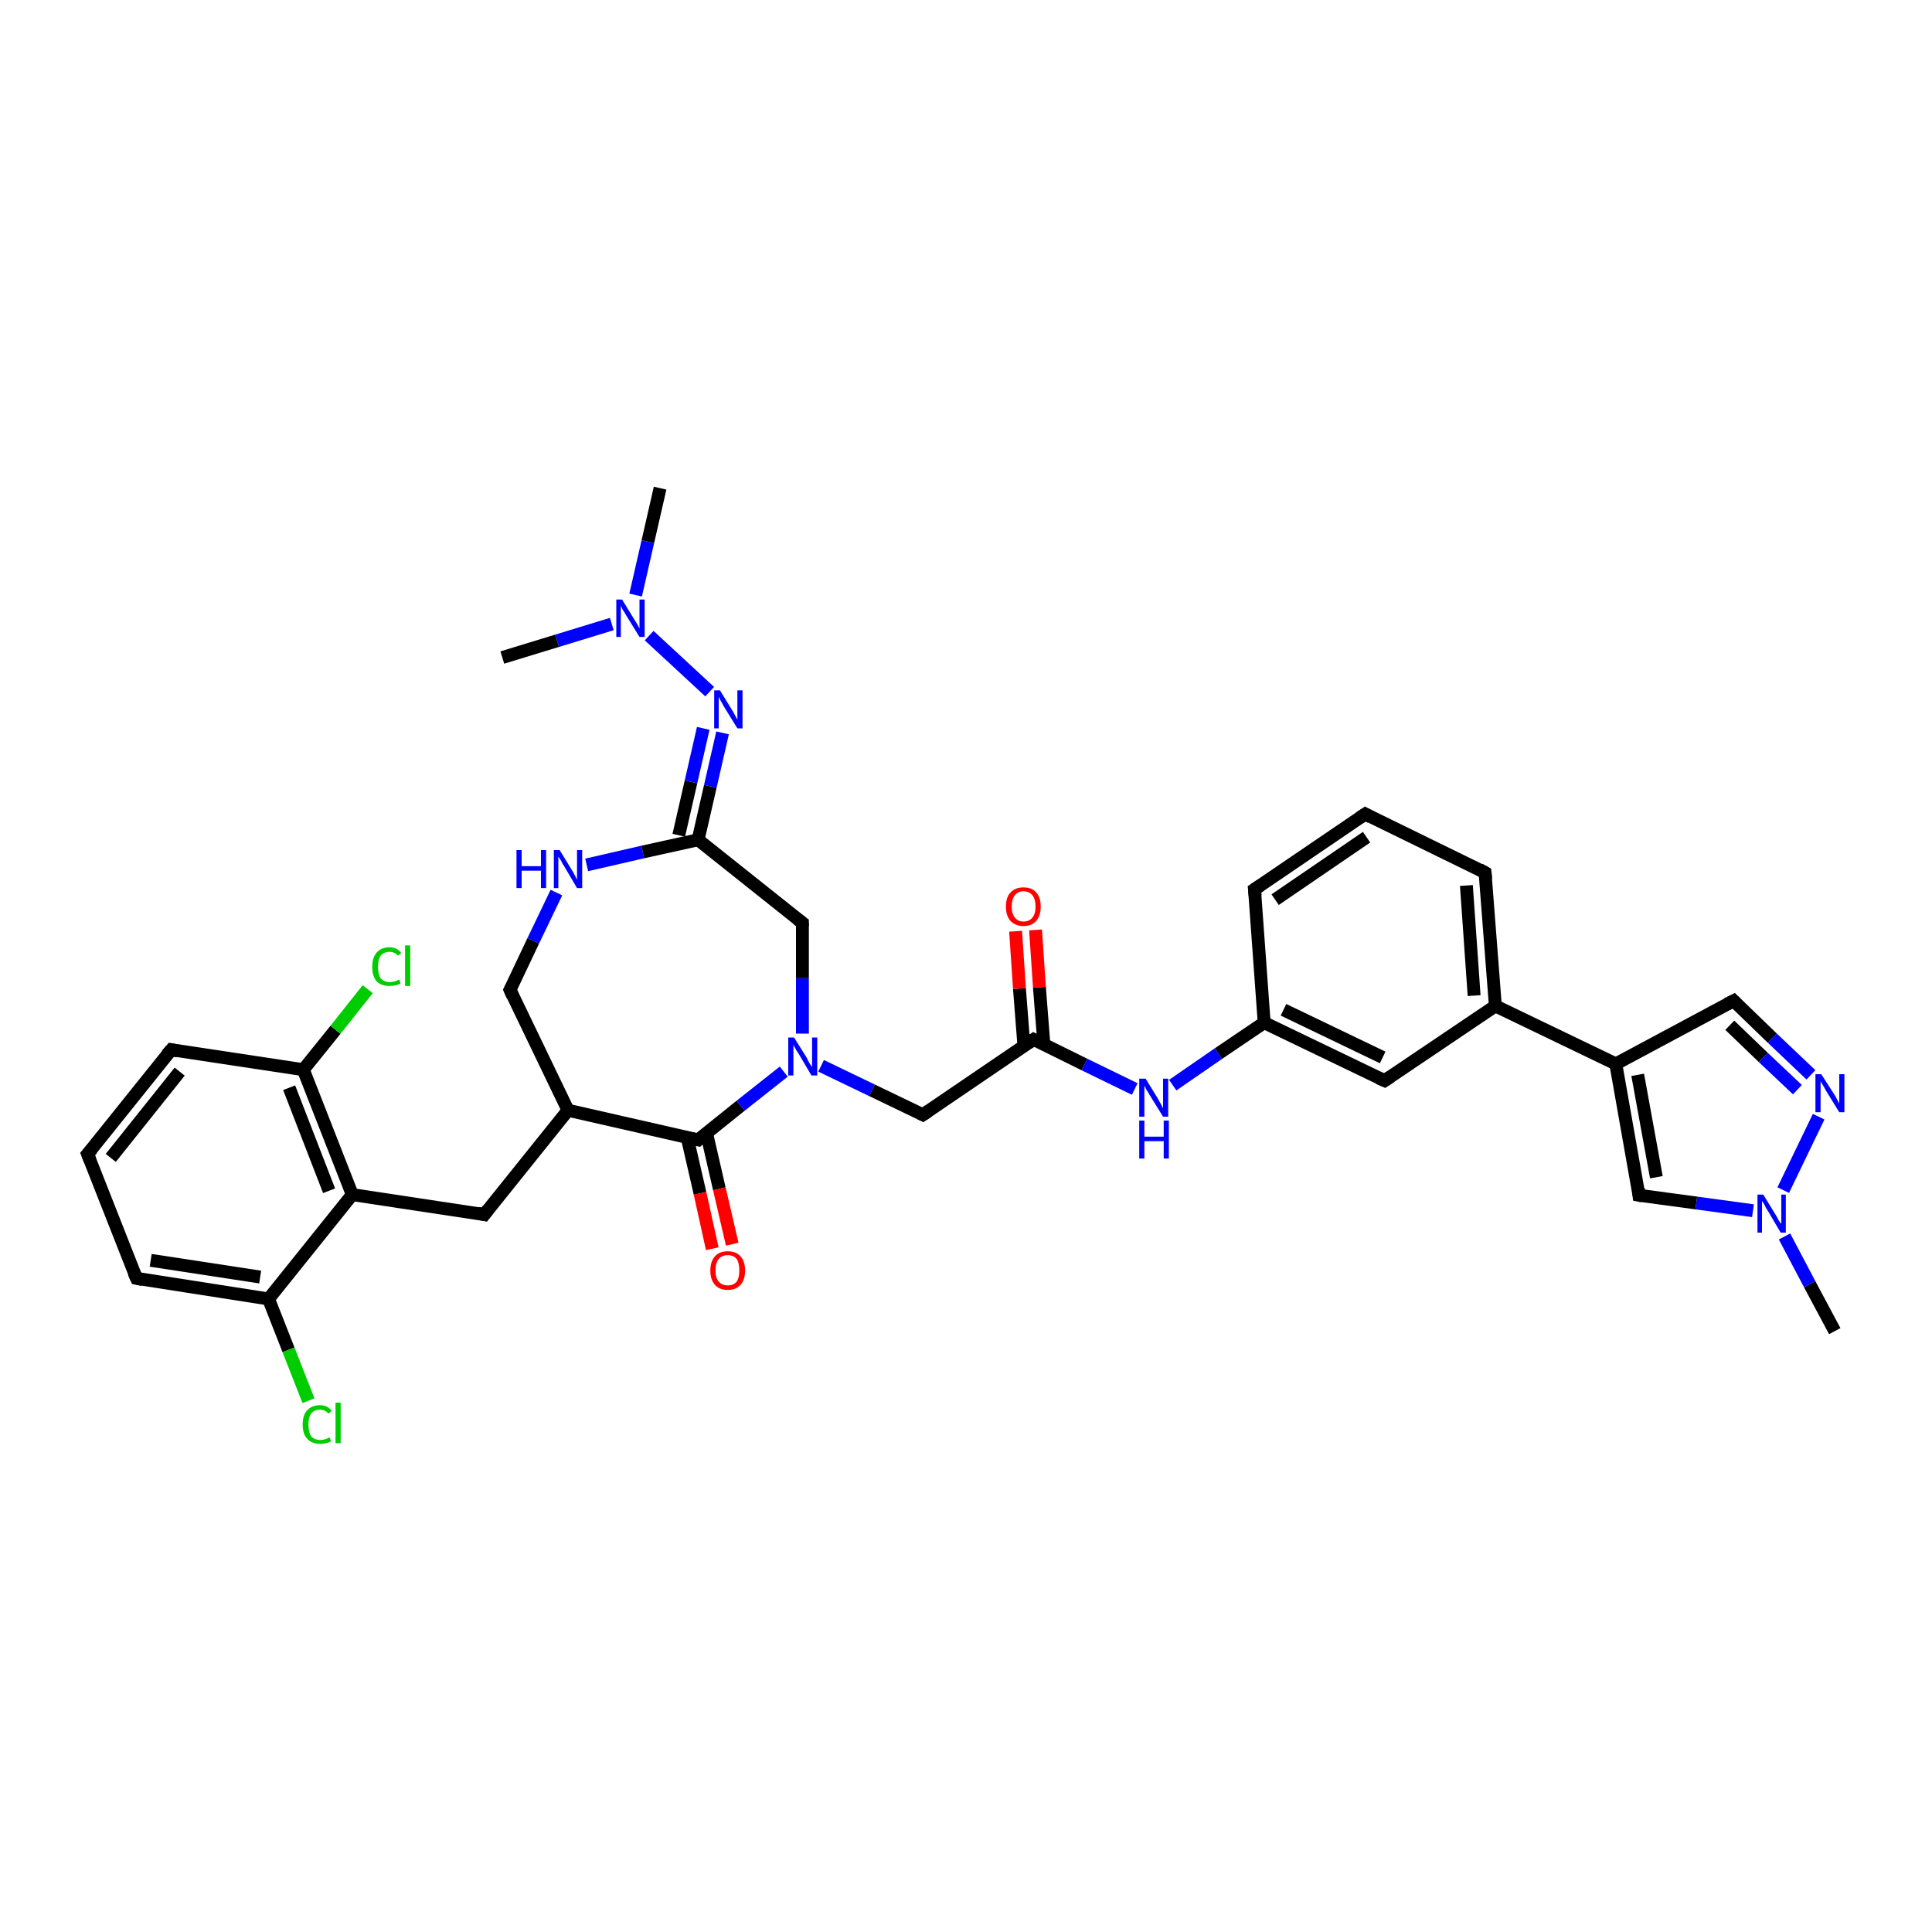 <?xml version='1.0' encoding='iso-8859-1'?>
<svg version='1.1' baseProfile='full'
              xmlns='http://www.w3.org/2000/svg'
                      xmlns:rdkit='http://www.rdkit.org/xml'
                      xmlns:xlink='http://www.w3.org/1999/xlink'
                  xml:space='preserve'
width='300px' height='300px' viewBox='0 0 300 300'>
<!-- END OF HEADER -->
<rect style='opacity:1.0;fill:#FFFFFF;stroke:none' width='300.0' height='300.0' x='0.0' y='0.0'> </rect>
<path class='bond-0 atom-0 atom-1' d='M 108.4,177.0 L 115.0,171.7' style='fill:none;fill-rule:evenodd;stroke:#000000;stroke-width:2.0px;stroke-linecap:butt;stroke-linejoin:miter;stroke-opacity:1' />
<path class='bond-0 atom-0 atom-1' d='M 115.0,171.7 L 121.7,166.4' style='fill:none;fill-rule:evenodd;stroke:#0000FF;stroke-width:2.0px;stroke-linecap:butt;stroke-linejoin:miter;stroke-opacity:1' />
<path class='bond-1 atom-1 atom-2' d='M 124.6,160.5 L 124.6,151.9' style='fill:none;fill-rule:evenodd;stroke:#0000FF;stroke-width:2.0px;stroke-linecap:butt;stroke-linejoin:miter;stroke-opacity:1' />
<path class='bond-1 atom-1 atom-2' d='M 124.6,151.9 L 124.6,143.3' style='fill:none;fill-rule:evenodd;stroke:#000000;stroke-width:2.0px;stroke-linecap:butt;stroke-linejoin:miter;stroke-opacity:1' />
<path class='bond-2 atom-2 atom-3' d='M 124.6,143.3 L 108.4,130.4' style='fill:none;fill-rule:evenodd;stroke:#000000;stroke-width:2.0px;stroke-linecap:butt;stroke-linejoin:miter;stroke-opacity:1' />
<path class='bond-3 atom-3 atom-4' d='M 108.4,130.4 L 99.8,132.3' style='fill:none;fill-rule:evenodd;stroke:#000000;stroke-width:2.0px;stroke-linecap:butt;stroke-linejoin:miter;stroke-opacity:1' />
<path class='bond-3 atom-3 atom-4' d='M 99.8,132.3 L 91.1,134.3' style='fill:none;fill-rule:evenodd;stroke:#0000FF;stroke-width:2.0px;stroke-linecap:butt;stroke-linejoin:miter;stroke-opacity:1' />
<path class='bond-4 atom-4 atom-5' d='M 86.4,138.6 L 82.8,146.1' style='fill:none;fill-rule:evenodd;stroke:#0000FF;stroke-width:2.0px;stroke-linecap:butt;stroke-linejoin:miter;stroke-opacity:1' />
<path class='bond-4 atom-4 atom-5' d='M 82.8,146.1 L 79.2,153.7' style='fill:none;fill-rule:evenodd;stroke:#000000;stroke-width:2.0px;stroke-linecap:butt;stroke-linejoin:miter;stroke-opacity:1' />
<path class='bond-5 atom-5 atom-6' d='M 79.2,153.7 L 88.2,172.4' style='fill:none;fill-rule:evenodd;stroke:#000000;stroke-width:2.0px;stroke-linecap:butt;stroke-linejoin:miter;stroke-opacity:1' />
<path class='bond-6 atom-6 atom-7' d='M 88.2,172.4 L 75.2,188.6' style='fill:none;fill-rule:evenodd;stroke:#000000;stroke-width:2.0px;stroke-linecap:butt;stroke-linejoin:miter;stroke-opacity:1' />
<path class='bond-7 atom-7 atom-8' d='M 75.2,188.6 L 54.7,185.5' style='fill:none;fill-rule:evenodd;stroke:#000000;stroke-width:2.0px;stroke-linecap:butt;stroke-linejoin:miter;stroke-opacity:1' />
<path class='bond-8 atom-8 atom-9' d='M 54.7,185.5 L 47.1,166.1' style='fill:none;fill-rule:evenodd;stroke:#000000;stroke-width:2.0px;stroke-linecap:butt;stroke-linejoin:miter;stroke-opacity:1' />
<path class='bond-8 atom-8 atom-9' d='M 51.1,184.9 L 44.9,168.9' style='fill:none;fill-rule:evenodd;stroke:#000000;stroke-width:2.0px;stroke-linecap:butt;stroke-linejoin:miter;stroke-opacity:1' />
<path class='bond-9 atom-9 atom-10' d='M 47.1,166.1 L 52.1,159.9' style='fill:none;fill-rule:evenodd;stroke:#000000;stroke-width:2.0px;stroke-linecap:butt;stroke-linejoin:miter;stroke-opacity:1' />
<path class='bond-9 atom-9 atom-10' d='M 52.1,159.9 L 57.1,153.6' style='fill:none;fill-rule:evenodd;stroke:#00CC00;stroke-width:2.0px;stroke-linecap:butt;stroke-linejoin:miter;stroke-opacity:1' />
<path class='bond-10 atom-9 atom-11' d='M 47.1,166.1 L 26.6,163.0' style='fill:none;fill-rule:evenodd;stroke:#000000;stroke-width:2.0px;stroke-linecap:butt;stroke-linejoin:miter;stroke-opacity:1' />
<path class='bond-11 atom-11 atom-12' d='M 26.6,163.0 L 13.6,179.2' style='fill:none;fill-rule:evenodd;stroke:#000000;stroke-width:2.0px;stroke-linecap:butt;stroke-linejoin:miter;stroke-opacity:1' />
<path class='bond-11 atom-11 atom-12' d='M 27.9,166.4 L 17.2,179.8' style='fill:none;fill-rule:evenodd;stroke:#000000;stroke-width:2.0px;stroke-linecap:butt;stroke-linejoin:miter;stroke-opacity:1' />
<path class='bond-12 atom-12 atom-13' d='M 13.6,179.2 L 21.2,198.5' style='fill:none;fill-rule:evenodd;stroke:#000000;stroke-width:2.0px;stroke-linecap:butt;stroke-linejoin:miter;stroke-opacity:1' />
<path class='bond-13 atom-13 atom-14' d='M 21.2,198.5 L 41.7,201.7' style='fill:none;fill-rule:evenodd;stroke:#000000;stroke-width:2.0px;stroke-linecap:butt;stroke-linejoin:miter;stroke-opacity:1' />
<path class='bond-13 atom-13 atom-14' d='M 23.4,195.7 L 40.4,198.3' style='fill:none;fill-rule:evenodd;stroke:#000000;stroke-width:2.0px;stroke-linecap:butt;stroke-linejoin:miter;stroke-opacity:1' />
<path class='bond-14 atom-14 atom-15' d='M 41.7,201.7 L 44.8,209.6' style='fill:none;fill-rule:evenodd;stroke:#000000;stroke-width:2.0px;stroke-linecap:butt;stroke-linejoin:miter;stroke-opacity:1' />
<path class='bond-14 atom-14 atom-15' d='M 44.8,209.6 L 47.9,217.5' style='fill:none;fill-rule:evenodd;stroke:#00CC00;stroke-width:2.0px;stroke-linecap:butt;stroke-linejoin:miter;stroke-opacity:1' />
<path class='bond-15 atom-3 atom-16' d='M 108.4,130.4 L 110.3,122.1' style='fill:none;fill-rule:evenodd;stroke:#000000;stroke-width:2.0px;stroke-linecap:butt;stroke-linejoin:miter;stroke-opacity:1' />
<path class='bond-15 atom-3 atom-16' d='M 110.3,122.1 L 112.2,113.8' style='fill:none;fill-rule:evenodd;stroke:#0000FF;stroke-width:2.0px;stroke-linecap:butt;stroke-linejoin:miter;stroke-opacity:1' />
<path class='bond-15 atom-3 atom-16' d='M 105.4,129.7 L 107.3,121.4' style='fill:none;fill-rule:evenodd;stroke:#000000;stroke-width:2.0px;stroke-linecap:butt;stroke-linejoin:miter;stroke-opacity:1' />
<path class='bond-15 atom-3 atom-16' d='M 107.3,121.4 L 109.2,113.1' style='fill:none;fill-rule:evenodd;stroke:#0000FF;stroke-width:2.0px;stroke-linecap:butt;stroke-linejoin:miter;stroke-opacity:1' />
<path class='bond-16 atom-16 atom-17' d='M 110.2,107.4 L 100.8,98.7' style='fill:none;fill-rule:evenodd;stroke:#0000FF;stroke-width:2.0px;stroke-linecap:butt;stroke-linejoin:miter;stroke-opacity:1' />
<path class='bond-17 atom-17 atom-18' d='M 98.7,92.4 L 100.6,84.1' style='fill:none;fill-rule:evenodd;stroke:#0000FF;stroke-width:2.0px;stroke-linecap:butt;stroke-linejoin:miter;stroke-opacity:1' />
<path class='bond-17 atom-17 atom-18' d='M 100.6,84.1 L 102.5,75.8' style='fill:none;fill-rule:evenodd;stroke:#000000;stroke-width:2.0px;stroke-linecap:butt;stroke-linejoin:miter;stroke-opacity:1' />
<path class='bond-18 atom-17 atom-19' d='M 95.0,96.9 L 86.5,99.5' style='fill:none;fill-rule:evenodd;stroke:#0000FF;stroke-width:2.0px;stroke-linecap:butt;stroke-linejoin:miter;stroke-opacity:1' />
<path class='bond-18 atom-17 atom-19' d='M 86.5,99.5 L 78.0,102.1' style='fill:none;fill-rule:evenodd;stroke:#000000;stroke-width:2.0px;stroke-linecap:butt;stroke-linejoin:miter;stroke-opacity:1' />
<path class='bond-19 atom-1 atom-20' d='M 127.5,165.5 L 135.4,169.3' style='fill:none;fill-rule:evenodd;stroke:#0000FF;stroke-width:2.0px;stroke-linecap:butt;stroke-linejoin:miter;stroke-opacity:1' />
<path class='bond-19 atom-1 atom-20' d='M 135.4,169.3 L 143.3,173.1' style='fill:none;fill-rule:evenodd;stroke:#000000;stroke-width:2.0px;stroke-linecap:butt;stroke-linejoin:miter;stroke-opacity:1' />
<path class='bond-20 atom-20 atom-21' d='M 143.3,173.1 L 160.5,161.4' style='fill:none;fill-rule:evenodd;stroke:#000000;stroke-width:2.0px;stroke-linecap:butt;stroke-linejoin:miter;stroke-opacity:1' />
<path class='bond-21 atom-21 atom-22' d='M 162.1,162.2 L 161.4,153.3' style='fill:none;fill-rule:evenodd;stroke:#000000;stroke-width:2.0px;stroke-linecap:butt;stroke-linejoin:miter;stroke-opacity:1' />
<path class='bond-21 atom-21 atom-22' d='M 161.4,153.3 L 160.8,144.4' style='fill:none;fill-rule:evenodd;stroke:#FF0000;stroke-width:2.0px;stroke-linecap:butt;stroke-linejoin:miter;stroke-opacity:1' />
<path class='bond-21 atom-21 atom-22' d='M 159.0,162.5 L 158.3,153.5' style='fill:none;fill-rule:evenodd;stroke:#000000;stroke-width:2.0px;stroke-linecap:butt;stroke-linejoin:miter;stroke-opacity:1' />
<path class='bond-21 atom-21 atom-22' d='M 158.3,153.5 L 157.7,144.6' style='fill:none;fill-rule:evenodd;stroke:#FF0000;stroke-width:2.0px;stroke-linecap:butt;stroke-linejoin:miter;stroke-opacity:1' />
<path class='bond-22 atom-21 atom-23' d='M 160.5,161.4 L 168.4,165.3' style='fill:none;fill-rule:evenodd;stroke:#000000;stroke-width:2.0px;stroke-linecap:butt;stroke-linejoin:miter;stroke-opacity:1' />
<path class='bond-22 atom-21 atom-23' d='M 168.4,165.3 L 176.2,169.1' style='fill:none;fill-rule:evenodd;stroke:#0000FF;stroke-width:2.0px;stroke-linecap:butt;stroke-linejoin:miter;stroke-opacity:1' />
<path class='bond-23 atom-23 atom-24' d='M 182.1,168.5 L 189.2,163.6' style='fill:none;fill-rule:evenodd;stroke:#0000FF;stroke-width:2.0px;stroke-linecap:butt;stroke-linejoin:miter;stroke-opacity:1' />
<path class='bond-23 atom-23 atom-24' d='M 189.2,163.6 L 196.3,158.8' style='fill:none;fill-rule:evenodd;stroke:#000000;stroke-width:2.0px;stroke-linecap:butt;stroke-linejoin:miter;stroke-opacity:1' />
<path class='bond-24 atom-24 atom-25' d='M 196.3,158.8 L 215.0,167.8' style='fill:none;fill-rule:evenodd;stroke:#000000;stroke-width:2.0px;stroke-linecap:butt;stroke-linejoin:miter;stroke-opacity:1' />
<path class='bond-24 atom-24 atom-25' d='M 199.3,156.8 L 214.7,164.2' style='fill:none;fill-rule:evenodd;stroke:#000000;stroke-width:2.0px;stroke-linecap:butt;stroke-linejoin:miter;stroke-opacity:1' />
<path class='bond-25 atom-25 atom-26' d='M 215.0,167.8 L 232.2,156.2' style='fill:none;fill-rule:evenodd;stroke:#000000;stroke-width:2.0px;stroke-linecap:butt;stroke-linejoin:miter;stroke-opacity:1' />
<path class='bond-26 atom-26 atom-27' d='M 232.2,156.2 L 250.9,165.2' style='fill:none;fill-rule:evenodd;stroke:#000000;stroke-width:2.0px;stroke-linecap:butt;stroke-linejoin:miter;stroke-opacity:1' />
<path class='bond-27 atom-27 atom-28' d='M 250.9,165.2 L 269.2,155.4' style='fill:none;fill-rule:evenodd;stroke:#000000;stroke-width:2.0px;stroke-linecap:butt;stroke-linejoin:miter;stroke-opacity:1' />
<path class='bond-28 atom-28 atom-29' d='M 269.2,155.4 L 275.2,161.2' style='fill:none;fill-rule:evenodd;stroke:#000000;stroke-width:2.0px;stroke-linecap:butt;stroke-linejoin:miter;stroke-opacity:1' />
<path class='bond-28 atom-28 atom-29' d='M 275.2,161.2 L 281.2,166.9' style='fill:none;fill-rule:evenodd;stroke:#0000FF;stroke-width:2.0px;stroke-linecap:butt;stroke-linejoin:miter;stroke-opacity:1' />
<path class='bond-28 atom-28 atom-29' d='M 268.6,159.2 L 273.8,164.2' style='fill:none;fill-rule:evenodd;stroke:#000000;stroke-width:2.0px;stroke-linecap:butt;stroke-linejoin:miter;stroke-opacity:1' />
<path class='bond-28 atom-28 atom-29' d='M 273.8,164.2 L 279.1,169.2' style='fill:none;fill-rule:evenodd;stroke:#0000FF;stroke-width:2.0px;stroke-linecap:butt;stroke-linejoin:miter;stroke-opacity:1' />
<path class='bond-29 atom-29 atom-30' d='M 282.4,173.4 L 276.9,184.8' style='fill:none;fill-rule:evenodd;stroke:#0000FF;stroke-width:2.0px;stroke-linecap:butt;stroke-linejoin:miter;stroke-opacity:1' />
<path class='bond-30 atom-30 atom-31' d='M 277.1,192.0 L 281.0,199.4' style='fill:none;fill-rule:evenodd;stroke:#0000FF;stroke-width:2.0px;stroke-linecap:butt;stroke-linejoin:miter;stroke-opacity:1' />
<path class='bond-30 atom-30 atom-31' d='M 281.0,199.4 L 284.9,206.7' style='fill:none;fill-rule:evenodd;stroke:#000000;stroke-width:2.0px;stroke-linecap:butt;stroke-linejoin:miter;stroke-opacity:1' />
<path class='bond-31 atom-30 atom-32' d='M 272.2,188.0 L 263.4,186.8' style='fill:none;fill-rule:evenodd;stroke:#0000FF;stroke-width:2.0px;stroke-linecap:butt;stroke-linejoin:miter;stroke-opacity:1' />
<path class='bond-31 atom-30 atom-32' d='M 263.4,186.8 L 254.5,185.6' style='fill:none;fill-rule:evenodd;stroke:#000000;stroke-width:2.0px;stroke-linecap:butt;stroke-linejoin:miter;stroke-opacity:1' />
<path class='bond-32 atom-26 atom-33' d='M 232.2,156.2 L 230.6,135.5' style='fill:none;fill-rule:evenodd;stroke:#000000;stroke-width:2.0px;stroke-linecap:butt;stroke-linejoin:miter;stroke-opacity:1' />
<path class='bond-32 atom-26 atom-33' d='M 228.9,154.6 L 227.7,137.5' style='fill:none;fill-rule:evenodd;stroke:#000000;stroke-width:2.0px;stroke-linecap:butt;stroke-linejoin:miter;stroke-opacity:1' />
<path class='bond-33 atom-33 atom-34' d='M 230.6,135.5 L 212.0,126.4' style='fill:none;fill-rule:evenodd;stroke:#000000;stroke-width:2.0px;stroke-linecap:butt;stroke-linejoin:miter;stroke-opacity:1' />
<path class='bond-34 atom-34 atom-35' d='M 212.0,126.4 L 194.8,138.1' style='fill:none;fill-rule:evenodd;stroke:#000000;stroke-width:2.0px;stroke-linecap:butt;stroke-linejoin:miter;stroke-opacity:1' />
<path class='bond-34 atom-34 atom-35' d='M 212.2,130.0 L 198.0,139.7' style='fill:none;fill-rule:evenodd;stroke:#000000;stroke-width:2.0px;stroke-linecap:butt;stroke-linejoin:miter;stroke-opacity:1' />
<path class='bond-35 atom-0 atom-36' d='M 106.7,176.6 L 108.7,185.3' style='fill:none;fill-rule:evenodd;stroke:#000000;stroke-width:2.0px;stroke-linecap:butt;stroke-linejoin:miter;stroke-opacity:1' />
<path class='bond-35 atom-0 atom-36' d='M 108.7,185.3 L 110.6,193.9' style='fill:none;fill-rule:evenodd;stroke:#FF0000;stroke-width:2.0px;stroke-linecap:butt;stroke-linejoin:miter;stroke-opacity:1' />
<path class='bond-35 atom-0 atom-36' d='M 109.7,175.9 L 111.7,184.6' style='fill:none;fill-rule:evenodd;stroke:#000000;stroke-width:2.0px;stroke-linecap:butt;stroke-linejoin:miter;stroke-opacity:1' />
<path class='bond-35 atom-0 atom-36' d='M 111.7,184.6 L 113.7,193.2' style='fill:none;fill-rule:evenodd;stroke:#FF0000;stroke-width:2.0px;stroke-linecap:butt;stroke-linejoin:miter;stroke-opacity:1' />
<path class='bond-36 atom-6 atom-0' d='M 88.2,172.4 L 108.4,177.0' style='fill:none;fill-rule:evenodd;stroke:#000000;stroke-width:2.0px;stroke-linecap:butt;stroke-linejoin:miter;stroke-opacity:1' />
<path class='bond-37 atom-14 atom-8' d='M 41.7,201.7 L 54.7,185.5' style='fill:none;fill-rule:evenodd;stroke:#000000;stroke-width:2.0px;stroke-linecap:butt;stroke-linejoin:miter;stroke-opacity:1' />
<path class='bond-38 atom-32 atom-27' d='M 254.5,185.6 L 250.9,165.2' style='fill:none;fill-rule:evenodd;stroke:#000000;stroke-width:2.0px;stroke-linecap:butt;stroke-linejoin:miter;stroke-opacity:1' />
<path class='bond-38 atom-32 atom-27' d='M 257.2,182.8 L 254.3,166.9' style='fill:none;fill-rule:evenodd;stroke:#000000;stroke-width:2.0px;stroke-linecap:butt;stroke-linejoin:miter;stroke-opacity:1' />
<path class='bond-39 atom-35 atom-24' d='M 194.8,138.1 L 196.3,158.8' style='fill:none;fill-rule:evenodd;stroke:#000000;stroke-width:2.0px;stroke-linecap:butt;stroke-linejoin:miter;stroke-opacity:1' />
<path d='M 108.7,176.7 L 108.4,177.0 L 107.4,176.8' style='fill:none;stroke:#000000;stroke-width:2.0px;stroke-linecap:butt;stroke-linejoin:miter;stroke-opacity:1;' />
<path d='M 124.6,143.8 L 124.6,143.3 L 123.8,142.7' style='fill:none;stroke:#000000;stroke-width:2.0px;stroke-linecap:butt;stroke-linejoin:miter;stroke-opacity:1;' />
<path d='M 79.4,153.3 L 79.2,153.7 L 79.6,154.6' style='fill:none;stroke:#000000;stroke-width:2.0px;stroke-linecap:butt;stroke-linejoin:miter;stroke-opacity:1;' />
<path d='M 75.8,187.8 L 75.2,188.6 L 74.2,188.4' style='fill:none;stroke:#000000;stroke-width:2.0px;stroke-linecap:butt;stroke-linejoin:miter;stroke-opacity:1;' />
<path d='M 27.6,163.2 L 26.6,163.0 L 25.9,163.8' style='fill:none;stroke:#000000;stroke-width:2.0px;stroke-linecap:butt;stroke-linejoin:miter;stroke-opacity:1;' />
<path d='M 14.3,178.4 L 13.6,179.2 L 14.0,180.2' style='fill:none;stroke:#000000;stroke-width:2.0px;stroke-linecap:butt;stroke-linejoin:miter;stroke-opacity:1;' />
<path d='M 20.8,197.6 L 21.2,198.5 L 22.2,198.7' style='fill:none;stroke:#000000;stroke-width:2.0px;stroke-linecap:butt;stroke-linejoin:miter;stroke-opacity:1;' />
<path d='M 142.9,172.9 L 143.3,173.1 L 144.2,172.5' style='fill:none;stroke:#000000;stroke-width:2.0px;stroke-linecap:butt;stroke-linejoin:miter;stroke-opacity:1;' />
<path d='M 159.6,162.0 L 160.5,161.4 L 160.9,161.6' style='fill:none;stroke:#000000;stroke-width:2.0px;stroke-linecap:butt;stroke-linejoin:miter;stroke-opacity:1;' />
<path d='M 214.1,167.4 L 215.0,167.8 L 215.9,167.2' style='fill:none;stroke:#000000;stroke-width:2.0px;stroke-linecap:butt;stroke-linejoin:miter;stroke-opacity:1;' />
<path d='M 268.2,155.9 L 269.2,155.4 L 269.5,155.7' style='fill:none;stroke:#000000;stroke-width:2.0px;stroke-linecap:butt;stroke-linejoin:miter;stroke-opacity:1;' />
<path d='M 255.0,185.7 L 254.5,185.6 L 254.4,184.6' style='fill:none;stroke:#000000;stroke-width:2.0px;stroke-linecap:butt;stroke-linejoin:miter;stroke-opacity:1;' />
<path d='M 230.7,136.5 L 230.6,135.5 L 229.7,135.0' style='fill:none;stroke:#000000;stroke-width:2.0px;stroke-linecap:butt;stroke-linejoin:miter;stroke-opacity:1;' />
<path d='M 212.9,126.9 L 212.0,126.4 L 211.1,127.0' style='fill:none;stroke:#000000;stroke-width:2.0px;stroke-linecap:butt;stroke-linejoin:miter;stroke-opacity:1;' />
<path d='M 195.7,137.5 L 194.8,138.1 L 194.9,139.1' style='fill:none;stroke:#000000;stroke-width:2.0px;stroke-linecap:butt;stroke-linejoin:miter;stroke-opacity:1;' />
<path class='atom-1' d='M 123.3 161.1
L 125.3 164.3
Q 125.4 164.6, 125.7 165.1
Q 126.1 165.7, 126.1 165.7
L 126.1 161.1
L 126.9 161.1
L 126.9 167.0
L 126.0 167.0
L 124.0 163.6
Q 123.7 163.2, 123.5 162.8
Q 123.2 162.3, 123.2 162.2
L 123.2 167.0
L 122.4 167.0
L 122.4 161.1
L 123.3 161.1
' fill='#0000FF'/>
<path class='atom-4' d='M 80.2 132.0
L 81.0 132.0
L 81.0 134.5
L 84.0 134.5
L 84.0 132.0
L 84.8 132.0
L 84.8 137.9
L 84.0 137.9
L 84.0 135.2
L 81.0 135.2
L 81.0 137.9
L 80.2 137.9
L 80.2 132.0
' fill='#0000FF'/>
<path class='atom-4' d='M 86.9 132.0
L 88.8 135.1
Q 89.0 135.4, 89.3 136.0
Q 89.6 136.6, 89.6 136.6
L 89.6 132.0
L 90.4 132.0
L 90.4 137.9
L 89.6 137.9
L 87.6 134.5
Q 87.3 134.1, 87.1 133.6
Q 86.8 133.2, 86.7 133.0
L 86.7 137.9
L 86.0 137.9
L 86.0 132.0
L 86.9 132.0
' fill='#0000FF'/>
<path class='atom-10' d='M 57.8 150.1
Q 57.8 148.7, 58.5 147.9
Q 59.2 147.1, 60.5 147.1
Q 61.7 147.1, 62.3 148.0
L 61.8 148.4
Q 61.3 147.8, 60.5 147.8
Q 59.6 147.8, 59.1 148.4
Q 58.7 149.0, 58.7 150.1
Q 58.7 151.3, 59.1 151.9
Q 59.6 152.5, 60.6 152.5
Q 61.2 152.5, 62.0 152.1
L 62.2 152.7
Q 61.9 152.9, 61.4 153.0
Q 61.0 153.1, 60.5 153.1
Q 59.2 153.1, 58.5 152.4
Q 57.8 151.6, 57.8 150.1
' fill='#00CC00'/>
<path class='atom-10' d='M 62.9 146.8
L 63.7 146.8
L 63.7 153.1
L 62.9 153.1
L 62.9 146.8
' fill='#00CC00'/>
<path class='atom-15' d='M 47.0 221.2
Q 47.0 219.7, 47.7 219.0
Q 48.4 218.2, 49.7 218.2
Q 50.9 218.2, 51.5 219.1
L 51.0 219.5
Q 50.5 218.9, 49.7 218.9
Q 48.8 218.9, 48.3 219.5
Q 47.9 220.1, 47.9 221.2
Q 47.9 222.4, 48.3 223.0
Q 48.8 223.6, 49.8 223.6
Q 50.4 223.6, 51.2 223.2
L 51.4 223.8
Q 51.1 224.0, 50.6 224.1
Q 50.2 224.2, 49.7 224.2
Q 48.4 224.2, 47.7 223.4
Q 47.0 222.7, 47.0 221.2
' fill='#00CC00'/>
<path class='atom-15' d='M 52.1 217.8
L 52.9 217.8
L 52.9 224.1
L 52.1 224.1
L 52.1 217.8
' fill='#00CC00'/>
<path class='atom-16' d='M 111.8 107.2
L 113.7 110.3
Q 113.9 110.6, 114.2 111.2
Q 114.5 111.7, 114.5 111.8
L 114.5 107.2
L 115.3 107.2
L 115.3 113.1
L 114.5 113.1
L 112.4 109.7
Q 112.2 109.3, 111.9 108.8
Q 111.7 108.4, 111.6 108.2
L 111.6 113.1
L 110.9 113.1
L 110.9 107.2
L 111.8 107.2
' fill='#0000FF'/>
<path class='atom-17' d='M 96.6 93.1
L 98.5 96.2
Q 98.7 96.5, 99.0 97.0
Q 99.3 97.6, 99.3 97.6
L 99.3 93.1
L 100.1 93.1
L 100.1 98.9
L 99.3 98.9
L 97.2 95.5
Q 97.0 95.1, 96.7 94.7
Q 96.5 94.2, 96.4 94.1
L 96.4 98.9
L 95.7 98.9
L 95.7 93.1
L 96.6 93.1
' fill='#0000FF'/>
<path class='atom-22' d='M 156.2 140.8
Q 156.2 139.3, 156.9 138.6
Q 157.6 137.8, 158.9 137.8
Q 160.3 137.8, 160.9 138.6
Q 161.6 139.3, 161.6 140.8
Q 161.6 142.2, 160.9 143.0
Q 160.2 143.8, 158.9 143.8
Q 157.7 143.8, 156.9 143.0
Q 156.2 142.2, 156.2 140.8
M 158.9 143.1
Q 159.8 143.1, 160.3 142.5
Q 160.8 141.9, 160.8 140.8
Q 160.8 139.6, 160.3 139.0
Q 159.8 138.4, 158.9 138.4
Q 158.1 138.4, 157.6 139.0
Q 157.1 139.6, 157.1 140.8
Q 157.1 141.9, 157.6 142.5
Q 158.1 143.1, 158.9 143.1
' fill='#FF0000'/>
<path class='atom-23' d='M 177.9 167.5
L 179.8 170.6
Q 180.0 171.0, 180.3 171.5
Q 180.6 172.1, 180.6 172.1
L 180.6 167.5
L 181.4 167.5
L 181.4 173.4
L 180.6 173.4
L 178.5 170.0
Q 178.3 169.6, 178.0 169.2
Q 177.8 168.7, 177.7 168.6
L 177.7 173.4
L 176.9 173.4
L 176.9 167.5
L 177.9 167.5
' fill='#0000FF'/>
<path class='atom-23' d='M 176.9 174.0
L 177.7 174.0
L 177.7 176.5
L 180.7 176.5
L 180.7 174.0
L 181.5 174.0
L 181.5 179.9
L 180.7 179.9
L 180.7 177.2
L 177.7 177.2
L 177.7 179.9
L 176.9 179.9
L 176.9 174.0
' fill='#0000FF'/>
<path class='atom-29' d='M 282.8 166.8
L 284.8 169.9
Q 285.0 170.2, 285.3 170.8
Q 285.6 171.3, 285.6 171.4
L 285.6 166.8
L 286.4 166.8
L 286.4 172.7
L 285.6 172.7
L 283.5 169.3
Q 283.3 168.9, 283.0 168.4
Q 282.7 168.0, 282.7 167.8
L 282.7 172.7
L 281.9 172.7
L 281.9 166.8
L 282.8 166.8
' fill='#0000FF'/>
<path class='atom-30' d='M 273.8 185.5
L 275.7 188.6
Q 275.9 188.9, 276.2 189.5
Q 276.5 190.0, 276.6 190.0
L 276.6 185.5
L 277.3 185.5
L 277.3 191.4
L 276.5 191.4
L 274.5 188.0
Q 274.2 187.6, 274.0 187.1
Q 273.7 186.6, 273.6 186.5
L 273.6 191.4
L 272.9 191.4
L 272.9 185.5
L 273.8 185.5
' fill='#0000FF'/>
<path class='atom-36' d='M 110.3 197.3
Q 110.3 195.9, 111.0 195.1
Q 111.7 194.3, 113.0 194.3
Q 114.3 194.3, 115.0 195.1
Q 115.7 195.9, 115.7 197.3
Q 115.7 198.7, 115.0 199.5
Q 114.3 200.3, 113.0 200.3
Q 111.7 200.3, 111.0 199.5
Q 110.3 198.7, 110.3 197.3
M 113.0 199.6
Q 113.9 199.6, 114.4 199.0
Q 114.8 198.4, 114.8 197.3
Q 114.8 196.1, 114.4 195.5
Q 113.9 194.9, 113.0 194.9
Q 112.1 194.9, 111.6 195.5
Q 111.1 196.1, 111.1 197.3
Q 111.1 198.4, 111.6 199.0
Q 112.1 199.6, 113.0 199.6
' fill='#FF0000'/>
</svg>
